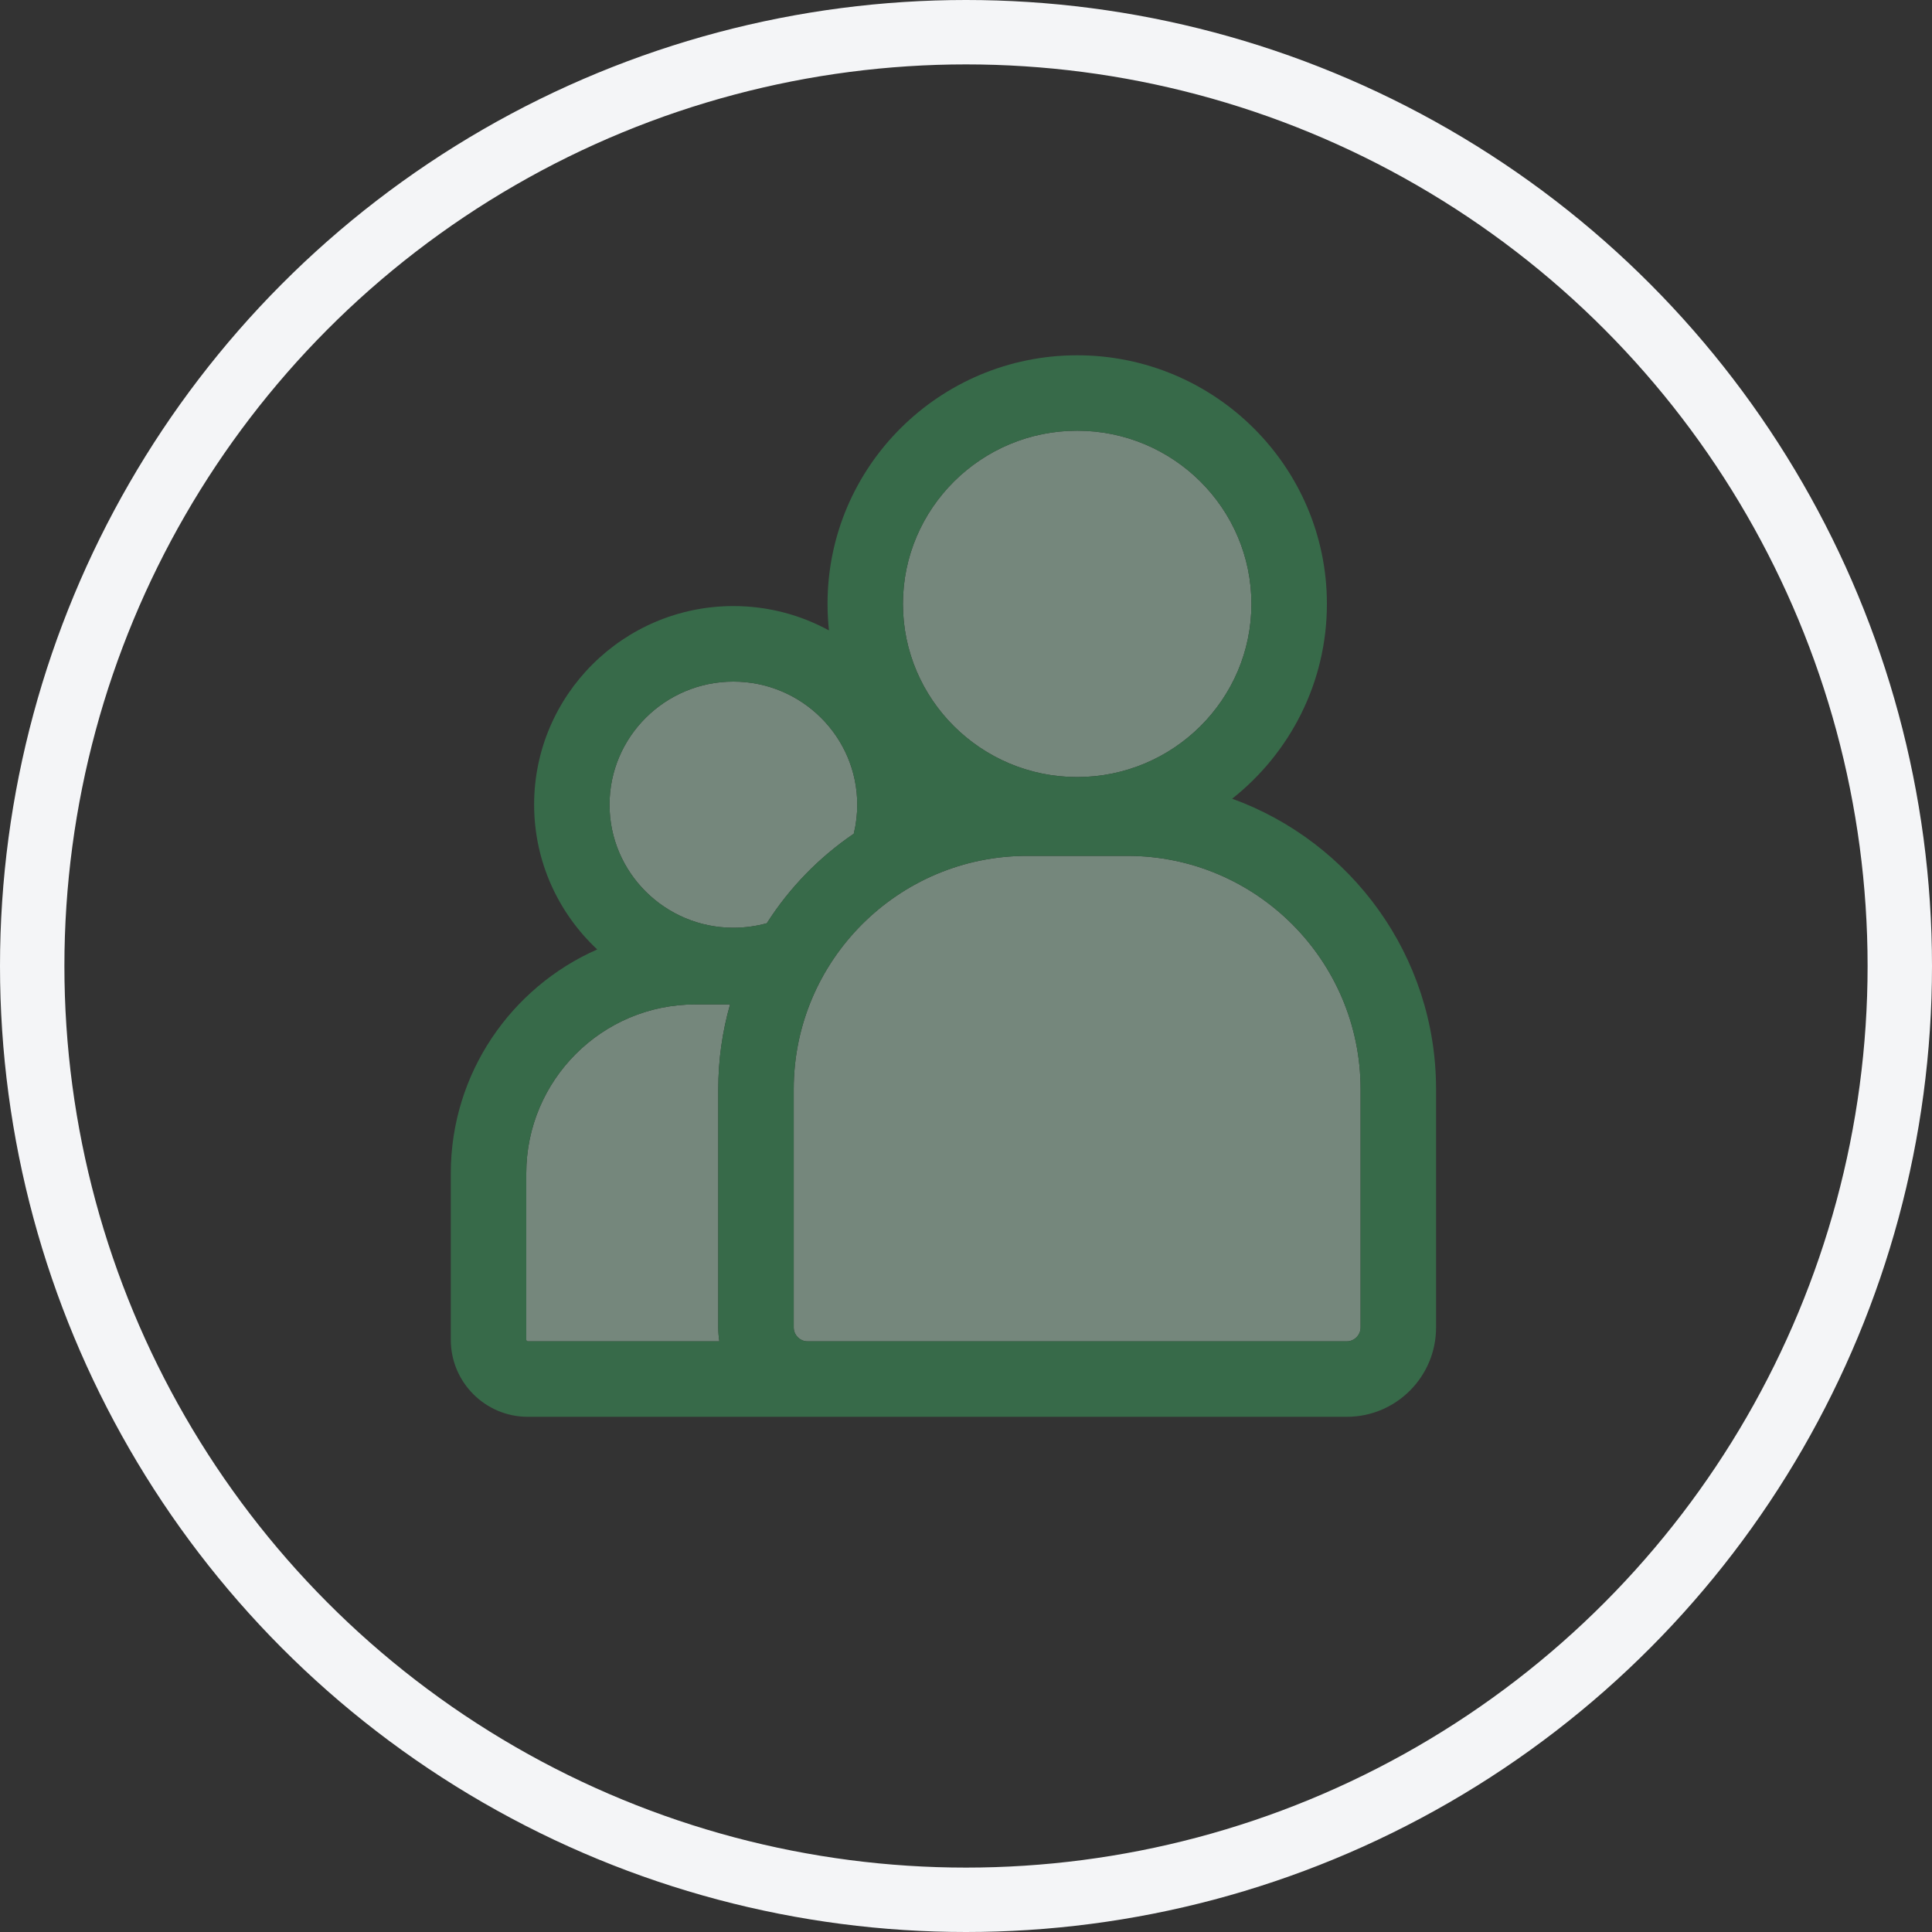 <svg xmlns="http://www.w3.org/2000/svg" width="30" height="30" viewBox="0 0 30 30">
    <rect x="0" y="0" width="30" height="30" fill="#333333" stroke="none"/>
    <g fill="none" fill-rule="evenodd">
        <circle cx="15" cy="15" r="14.5" stroke="#F4F5F7"/>
        <g opacity=".5">
            <path fill="#B8DCC5" d="M10.506 8.29c1.997 0 3.621 1.625 3.621 3.622v3.702c0 .116-.097.214-.213.214H5.539c-.116 0-.214-.098-.214-.214v-3.702c0-1.997 1.625-3.622 3.622-3.622h1.559zm-6.17 2.307c-.119.418-.183.86-.183 1.315v3.702c0 .073.006.144.017.214H1.196c-.012 0-.024-.012-.024-.024V13.22c0-1.446 1.176-2.623 2.622-2.623h.543zm.052-5.013c1.06 0 1.923.857 1.923 1.911 0 .153-.018.305-.054.451-.539.367-1 .84-1.35 1.39-.168.046-.342.07-.519.07-1.06 0-1.923-.857-1.923-1.91 0-1.055.863-1.912 1.923-1.912zm5.338-3.896c1.492 0 2.706 1.206 2.706 2.69 0 1.482-1.214 2.688-2.706 2.688-1.491 0-2.705-1.206-2.705-2.689s1.214-2.689 2.705-2.689z" transform="translate(7 5)"/>
            <path fill="#3CA160" d="M12.132 7.403c.896-.708 1.472-1.801 1.472-3.026 0-2.129-1.74-3.86-3.878-3.86S5.85 2.247 5.85 4.376c0 .14.008.277.022.413-.44-.24-.946-.378-1.483-.378-1.707 0-3.095 1.383-3.095 3.083 0 .886.378 1.686.98 2.249C.938 10.33 0 11.668 0 13.22v2.584C0 16.464.536 17 1.196 17h12.718c.764 0 1.385-.622 1.385-1.386v-3.702c0-2.072-1.322-3.842-3.167-4.51zM9.726 1.688c1.492 0 2.706 1.206 2.706 2.69 0 1.482-1.214 2.688-2.706 2.688-1.491 0-2.705-1.206-2.705-2.689s1.214-2.689 2.705-2.689zM4.388 5.584c1.06 0 1.923.857 1.923 1.911 0 .153-.018.305-.054.451-.539.367-1 .84-1.35 1.39-.168.046-.342.07-.519.07-1.06 0-1.923-.857-1.923-1.91 0-1.055.863-1.912 1.923-1.912zM1.172 13.22c0-1.446 1.176-2.623 2.622-2.623h.543c-.12.418-.184.86-.184 1.315v3.702c0 .073.006.144.017.214H1.196c-.012 0-.024-.012-.024-.024V13.22zm12.955 2.394c0 .116-.097.214-.213.214H5.539c-.116 0-.214-.098-.214-.214v-3.702c0-1.997 1.625-3.622 3.622-3.622h1.559c1.997 0 3.621 1.625 3.621 3.622v3.702z" transform="translate(7 5)"/>
        </g>
    </g>
</svg>
